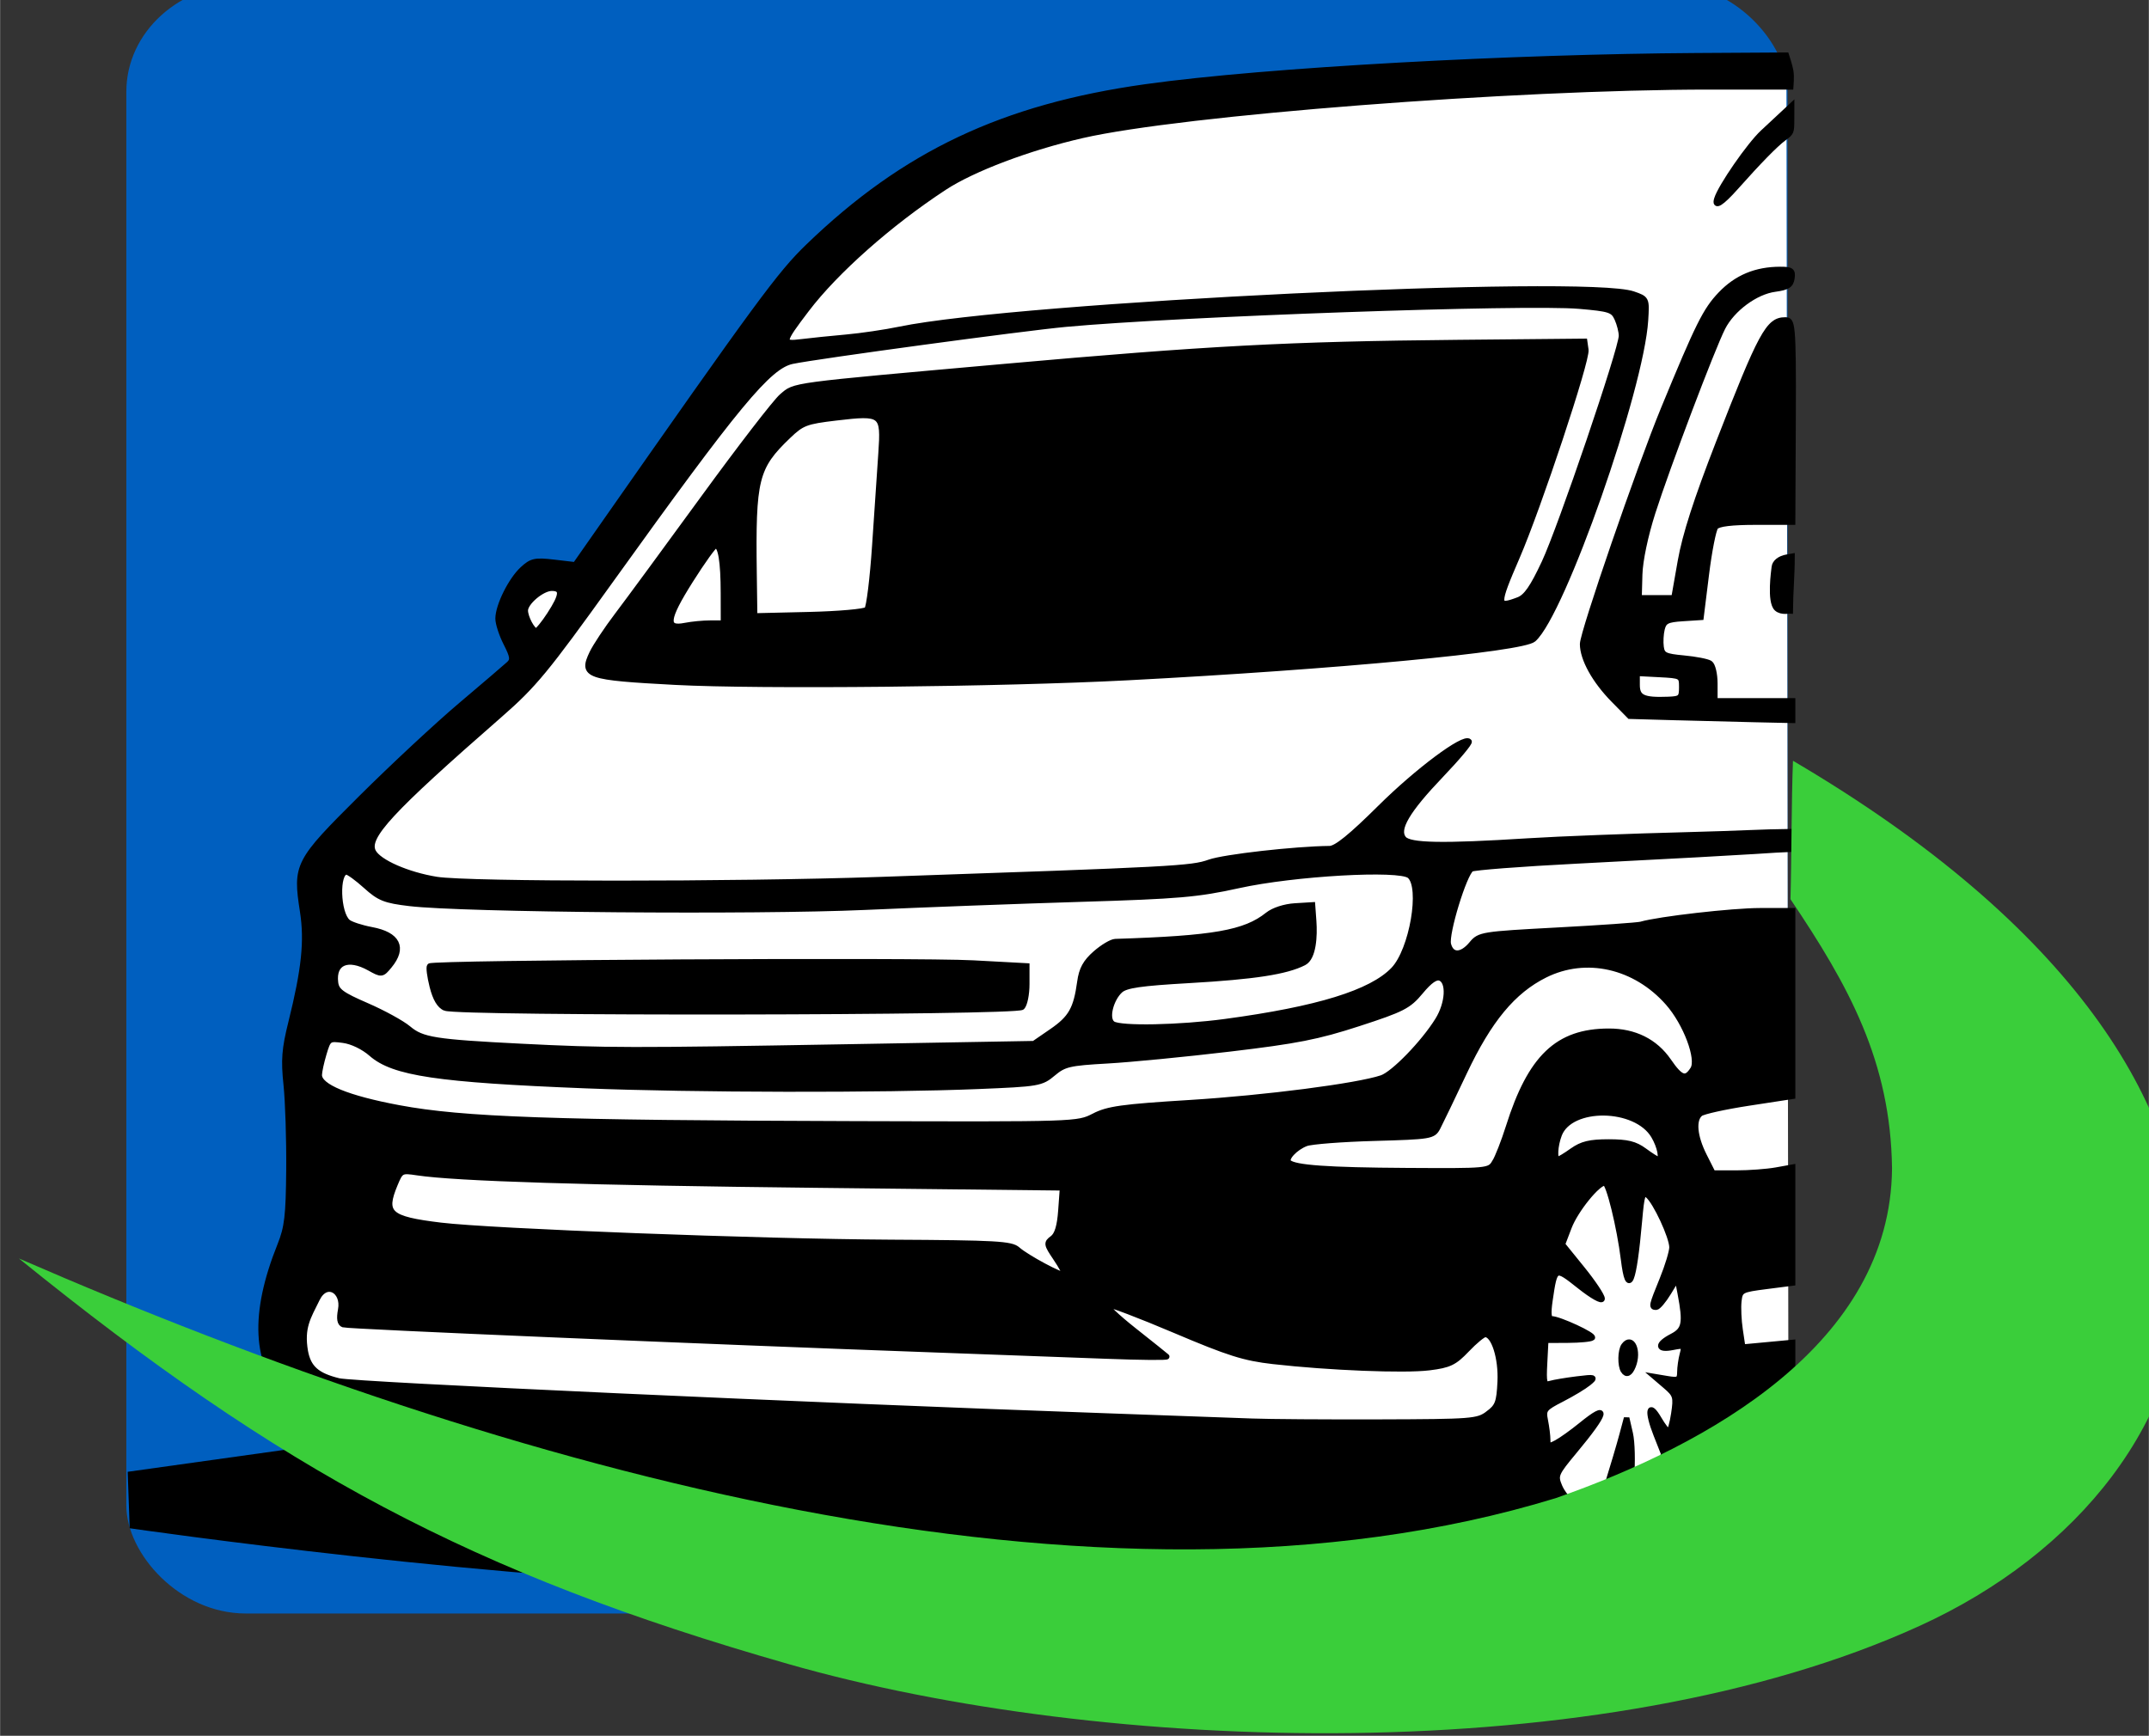 <?xml version="1.0" encoding="UTF-8" standalone="no"?>
<!-- Created with Inkscape (http://www.inkscape.org/) -->

<svg
   width="30"
   height="24.237"
   viewBox="0 0 7.937 6.413"
   version="1.1"
   id="svg21804"
   inkscape:version="1.2.2 (732a01da63, 2022-12-09)"
   sodipodi:docname="ISOTIPO.svg"
   xmlns:inkscape="http://www.inkscape.org/namespaces/inkscape"
   xmlns:sodipodi="http://sodipodi.sourceforge.net/DTD/sodipodi-0.dtd"
   xmlns="http://www.w3.org/2000/svg"
   xmlns:svg="http://www.w3.org/2000/svg">
  <rect x="0" y="0" width="7.937" height="6.413" fill="#333333" stroke="none"/>
  <sodipodi:namedview
     id="namedview21806"
     pagecolor="#ffffff"
     bordercolor="#666666"
     borderopacity="1.0"
     inkscape:showpageshadow="2"
     inkscape:pageopacity="0.0"
     inkscape:pagecheckerboard="0"
     inkscape:deskcolor="#d1d1d1"
     inkscape:document-units="mm"
     showgrid="false"
     inkscape:zoom="3.8183766"
     inkscape:cx="59.187456"
     inkscape:cy="23.701172"
     inkscape:window-width="1260"
     inkscape:window-height="778"
     inkscape:window-x="-6"
     inkscape:window-y="-6"
     inkscape:window-maximized="1"
     inkscape:current-layer="layer1" />
  <defs
     id="defs21801" />
  <g
     inkscape:label="Capa 1"
     inkscape:groupmode="layer"
     id="layer1">
    <g
       id="g7635"
       transform="matrix(0.034,0,0,0.034,-8.72,7.618)"
       style="display:inline">
      <rect
         style="fill:#005fbf;fill-opacity:1;fill-rule:evenodd;stroke:none;stroke-width:0.578;stroke-linecap:square;stroke-dasharray:none;stroke-opacity:1;paint-order:stroke fill markers"
         id="rect7210"
         width="180.475"
         height="177.102"
         x="270.183"
         y="-225.834"
         ry="11.736"
         rx="12.955" />
      <g
         id="g7618"
         transform="translate(0.3)">
        <g
           id="g5498"
           transform="translate(-37.95,51.444)">
          <path
             style="fill:#ffffff;fill-opacity:1;stroke:none;stroke-width:0.265px;stroke-linecap:butt;stroke-linejoin:miter;stroke-opacity:1"
             d="m 488.185,-266.752 c 0,0 -59.669,-2.55 -78.505,4.366 -18.836,6.915 -26.357,16.47 -35.184,25.046 -8.826,8.576 -12.978,20.94 -18.486,24.45 -5.509,3.51 -5.528,0.207 -6.858,2.534 -1.329,2.327 2.176,0.217 0.894,6.411 -1.282,6.194 -16.848,15.131 -20.275,22.661 -3.427,7.53 -1.673,12.026 -2.385,19.083 -0.712,7.057 -1.789,23.257 -1.789,23.257 0,0 -4.815,9.911 1.789,14.312 37.062,7.7 124.633,6.56 124.633,6.56 0,0 3.996,12.86 14.908,12.523 10.913,-0.337 13.716,-19.679 13.716,-19.679 l 7.752,-1.491 z"
             id="path5488"
             sodipodi:nodetypes="czzzzzzzccczccc" />
          <g
             id="g5484"
             style="fill:#000000;stroke:#000000;stroke-width:0.6;stroke-dasharray:none;stroke-opacity:1">
            <path
               style="fill:#000000;fill-opacity:1;fill-rule:evenodd;stroke:#000000;stroke-width:2.268;stroke-linecap:square;stroke-dasharray:none;stroke-opacity:1;paint-order:stroke fill markers"
               d="m 1710.54,-394.209 c -15.494,-4.326 -28.273,-17.403 -34.074,-34.869 l -2.524,-7.6 -19.395,-0.022 c -10.667,-0.013 -67.445,-1.796 -126.174,-3.965 -58.728,-2.168 -114.089,-3.951 -123.024,-3.962 l -16.245,-0.019 -8.103,8.568 c -12.164,12.862 -23.407,17.428 -44.891,18.232 -32.556,1.218 -49.497,-6.229 -66.766,-29.348 l -6.07,-8.126 -11.406,-1.06 c -12.664,-1.177 -17.858,-3.33 -24.215,-10.037 -13.282,-14.014 -14.262,-34.475 -2.995,-62.564 2.938,-7.324 3.492,-12.039 3.654,-31.077 0.105,-12.344 -0.395,-27.992 -1.111,-34.774 -1.076,-10.188 -0.733,-14.619 1.976,-25.499 5.421,-21.778 6.643,-33.428 4.773,-45.51 -2.97,-19.19 -2.347,-20.399 24.032,-46.642 12.85,-12.784 31.253,-29.913 40.895,-38.066 9.642,-8.153 18.489,-15.719 19.66,-16.814 1.768,-1.652 1.565,-3.097 -1.195,-8.506 -1.828,-3.584 -3.308,-8.158 -3.289,-10.165 0.051,-5.307 5.276,-15.807 10.059,-20.211 3.682,-3.391 5.101,-3.699 12.85,-2.788 l 8.71,1.024 9.2,-13.149 c 66.422,-94.935 74.684,-106.171 86.337,-117.423 39.414,-38.058 79.911,-57.215 138.254,-65.4 49.763,-6.981 151.595,-12.343 225.818,-12.786 l 36.873,-0.22 c 0,0 1.459,4.385 1.814,6.574 0.355,2.189 0,6.375 0,6.375 h -33.221 c -80.231,0 -216.212,10.527 -257.23,19.913 -21.911,5.014 -44.871,13.694 -56.615,21.404 -22.324,14.655 -44.438,34.248 -56.385,49.958 -10.338,13.593 -10.453,14.353 -2.012,13.299 3.847,-0.48 12.014,-1.318 18.15,-1.863 6.136,-0.544 16.073,-2.009 22.083,-3.256 48.713,-10.103 280.974,-21.282 300.645,-14.471 5.567,1.928 5.577,1.948 5.038,10.668 -1.755,28.386 -34.027,120.393 -45.905,130.877 -4.557,4.022 -80.757,11.212 -166.315,15.693 -51.642,2.705 -151.111,3.719 -185.518,1.893 -36.364,-1.931 -38.496,-2.672 -34.116,-11.856 1.382,-2.898 6.033,-9.904 10.337,-15.57 4.303,-5.666 20.214,-27.311 35.356,-48.1 15.142,-20.789 29.605,-39.543 32.141,-41.676 5.574,-4.69 1.925,-4.202 90.802,-12.136 83.786,-7.479 116.895,-9.236 186.465,-9.896 l 51.796,-0.492 0.495,3.48 c 0.616,4.326 -19.359,64.493 -28.209,84.971 -8.566,19.82 -8.524,21.008 0.62,17.531 3.141,-1.194 5.792,-5.009 10.58,-15.227 6.709,-14.317 31.654,-87.639 31.654,-93.043 0,-1.727 -0.806,-4.91 -1.792,-7.073 -1.632,-3.582 -3.016,-4.038 -15.539,-5.113 -22.075,-1.895 -163.888,3.087 -210.571,7.398 -17.208,1.589 -102.234,13.117 -112.077,15.196 -9.686,2.045 -22.603,17.651 -74.726,90.275 -26.3,36.645 -31.126,42.493 -45.23,54.816 -45.171,39.464 -54.996,50.106 -51.789,56.1 2.296,4.291 13.997,9.419 25.9,11.35 12.913,2.095 121.684,2.124 182.221,0.048 120.491,-4.132 127.342,-4.494 134.668,-7.115 5.988,-2.142 35.162,-5.445 49.265,-5.577 2.721,-0.026 8.773,-4.926 20.733,-16.789 15.272,-15.147 34.27,-29.321 36.419,-27.172 0.461,0.461 -4.662,6.597 -11.387,13.635 -14.09,14.748 -18.585,22.399 -15.407,26.228 2.435,2.933 15.824,3.184 51.062,0.957 12.71,-0.803 42.293,-1.942 65.741,-2.53 20.863,-0.523 29.529,-1.172 42.143,-1.306 0.063,3.452 0.091,5.626 0.091,7.164 -12.351,0.483 0.676,0.257 -88.053,4.818 -22.79,1.172 -42.254,2.661 -43.253,3.311 -2.948,1.916 -10.504,26.621 -9.439,30.863 1.238,4.933 5.47,4.885 9.602,-0.111 3.154,-3.813 4.16,-3.974 35.122,-5.627 17.531,-0.935 32.95,-2.012 34.265,-2.391 7.453,-2.152 37.511,-5.587 48.889,-5.587 h 13.266 v 38.028 38.028 l -17.929,2.751 c -9.861,1.513 -18.826,3.493 -19.921,4.401 -3.025,2.506 -2.393,9.352 1.594,17.258 l 3.586,7.111 h 9.562 c 5.259,0 12.61,-0.546 16.335,-1.214 l 6.773,-1.214 v 23.738 23.738 l -10.758,1.382 c -10.35,1.329 -10.778,1.559 -11.291,6.069 -0.293,2.578 -0.056,7.876 0.529,11.773 l 1.062,7.085 10.229,-0.955 10.229,-0.955 v 10.916 10.916 l -10.488,1.979 c -5.768,1.088 -10.713,2.783 -10.987,3.766 -9.671,34.604 -24.02,57.651 -40.68,65.342 -6.289,2.903 -10.704,3.36 -35.859,3.712 -19.919,0.278 -30.975,-0.238 -36.172,-1.689 z m 58.219,-36.492 c 2.252,-7.231 4.958,-16.375 6.014,-20.32 l 1.921,-7.172 1.467,6.375 c 0.807,3.506 1.01,11.725 0.451,18.264 -1.015,11.889 -1.015,11.889 2.233,8.949 1.787,-1.617 5.021,-6.496 7.187,-10.842 l 3.938,-7.902 -3.167,-8.034 c -3.795,-9.628 -3.088,-13.668 1.123,-6.42 1.652,2.843 3.461,5.174 4.018,5.18 0.558,0.005 1.514,-3.322 2.125,-7.395 1.022,-6.813 0.75,-7.713 -3.405,-11.268 l -4.515,-3.863 5.18,0.869 c 4.548,0.763 5.182,0.436 5.201,-2.677 0.013,-1.95 0.484,-5.272 1.048,-7.381 0.96,-3.589 0.703,-3.771 -4.006,-2.829 -6.387,1.277 -6.528,-1.246 -0.251,-4.492 5.165,-2.671 5.692,-5.401 3.385,-17.531 l -1.213,-6.375 -3.634,5.976 c -1.999,3.287 -4.28,5.976 -5.07,5.976 -2.02,0 -1.911,-0.489 2.548,-11.462 2.191,-5.393 3.977,-11.295 3.969,-13.116 -0.02,-4.242 -6.703,-18.634 -9.869,-21.252 -2.12,-1.753 -2.56,-0.456 -3.515,10.359 -2.276,25.771 -4.554,31.4 -6.456,15.949 -1.649,-13.396 -6.094,-31.476 -7.74,-31.476 -2.966,0 -11.996,11.187 -14.66,18.163 l -2.71,7.095 8.139,10.059 c 4.476,5.532 8.139,11.024 8.139,12.203 0,1.203 -4.015,-1.041 -9.146,-5.111 -10.215,-8.103 -10.196,-8.112 -12.246,5.802 -0.767,5.209 -0.556,7.57 0.679,7.57 3.087,0 17.671,6.761 16.693,7.738 -0.511,0.511 -5.015,0.951 -10.009,0.978 l -9.08,0.049 -0.482,9.298 c -0.431,8.323 -0.181,9.21 2.39,8.458 1.58,-0.462 6.458,-1.281 10.841,-1.821 7.554,-0.93 7.803,-0.845 4.781,1.63 -1.753,1.436 -6.673,4.399 -10.934,6.584 -7.236,3.711 -7.682,4.294 -6.773,8.838 0.535,2.675 0.973,6.234 0.973,7.909 0,2.657 0.456,2.803 3.586,1.147 1.972,-1.044 6.528,-4.296 10.125,-7.228 11.684,-9.524 10.621,-5.377 -2.736,10.672 -7.679,9.228 -7.986,9.949 -6.135,14.419 2.122,5.122 10.092,12.609 13.423,12.609 1.213,0 3.788,-5.483 6.175,-13.148 z m -48.854,-29.248 c 3.95,-2.944 4.553,-4.533 4.968,-13.083 0.473,-9.745 -2.594,-19.425 -6.155,-19.425 -0.889,0 -4.277,2.795 -7.529,6.212 -5.124,5.383 -7.176,6.37 -15.384,7.394 -10.207,1.274 -41.178,0.036 -63.996,-2.556 -11.923,-1.355 -18.23,-3.346 -40.352,-12.737 -14.421,-6.122 -26.956,-10.886 -27.855,-10.586 -0.899,0.3 4.075,5.062 11.053,10.582 6.978,5.52 13.046,10.373 13.484,10.784 0.438,0.411 -10.678,0.308 -24.703,-0.229 -14.025,-0.537 -45.222,-1.686 -69.327,-2.553 -94.817,-3.412 -241.557,-9.631 -243.516,-10.321 -1.43,-0.504 -1.757,-2.389 -1.06,-6.105 1.464,-7.805 -5.919,-12.096 -9.668,-4.489 -3.749,7.606 -6.548,11.745 -4.881,21.558 1.286,6.853 4.787,9.953 13.713,12.14 6.454,1.581 193.723,10.136 314.738,14.377 26.296,0.922 53.19,1.89 59.764,2.151 6.574,0.261 30.011,0.422 52.081,0.356 38.193,-0.113 40.345,-0.281 44.624,-3.469 z m -177.199,-63.753 c -3.883,-5.723 -3.973,-6.251 -1.376,-8.149 1.922,-1.406 2.985,-4.907 3.453,-11.379 l 0.676,-9.349 -100.978,-1.118 c -94.431,-1.045 -147.565,-2.702 -163.525,-5.098 -6.603,-0.991 -6.825,-0.877 -9.164,4.72 -5.055,12.098 -2.599,14.319 18.688,16.902 20.897,2.536 131.237,6.719 184.736,7.004 43.008,0.229 49.193,0.576 51.796,2.904 3.642,3.258 18.377,11.153 19.228,10.302 0.341,-0.341 -1.249,-3.373 -3.533,-6.739 z m 179.879,-39.277 c 1.234,-1.972 3.808,-8.544 5.72,-14.604 9.009,-28.547 20.126,-39.147 41.085,-39.175 10.58,-0.014 18.995,4.181 24.532,12.228 4.956,7.203 7.077,7.907 9.976,3.312 2.633,-4.175 -2.874,-18.834 -10.205,-27.163 -13.432,-15.26 -33.623,-19.838 -50.469,-11.443 -13.116,6.536 -22.928,18.379 -33.126,39.982 -4.916,10.414 -9.805,20.579 -10.864,22.59 -1.852,3.516 -2.849,3.682 -25.999,4.334 -13.24,0.373 -25.82,1.342 -27.956,2.154 -4.523,1.72 -8.66,6.196 -7.136,7.72 2.283,2.283 15.982,3.26 48.371,3.451 33.458,0.197 33.854,0.16 36.072,-3.386 z m 31.849,-4.781 c 3.908,-2.787 7.215,-3.586 14.854,-3.586 7.692,0 10.881,0.779 14.677,3.586 2.668,1.972 5.238,3.586 5.712,3.586 1.773,0 0.768,-5.245 -1.858,-9.689 -7.304,-12.364 -34.142,-12.704 -38.786,-0.49 -1.706,4.487 -2.028,10.179 -0.576,10.179 0.522,0 3.212,-1.614 5.976,-3.586 z m -196.116,-14.218 c 5.731,-2.956 11.475,-3.756 39.381,-5.484 30.866,-1.912 68.675,-6.801 78.608,-10.165 4.859,-1.646 17.201,-14.384 22.984,-23.722 4.263,-6.884 4.778,-15.782 0.996,-17.233 -1.792,-0.688 -4.289,1.039 -8.054,5.572 -4.944,5.952 -7.331,7.179 -25.424,13.065 -16.74,5.446 -25.292,7.128 -52.906,10.406 -18.116,2.15 -40.677,4.344 -50.136,4.874 -15.546,0.872 -17.68,1.37 -22.217,5.189 -4.832,4.067 -5.975,4.264 -30.614,5.273 -39.371,1.612 -116.866,1.475 -161.06,-0.285 -60.703,-2.417 -78.738,-5.101 -87.809,-13.065 -3.19,-2.801 -7.871,-5.063 -11.477,-5.547 -5.942,-0.797 -6.136,-0.663 -7.987,5.514 -1.043,3.482 -1.897,7.432 -1.897,8.777 0,4.775 11.518,9.526 32.671,13.477 26.295,4.911 62.774,6.19 186.927,6.55 90.838,0.264 91.338,0.248 98.013,-3.195 z m -102.186,-28.32 77.569,-1.363 7.389,-5.084 c 7.835,-5.391 9.953,-9.128 11.478,-20.259 0.712,-5.195 2.293,-8.094 6.36,-11.665 2.977,-2.614 6.643,-4.792 8.146,-4.84 40.386,-1.284 53.2,-3.537 62.498,-10.986 2.353,-1.885 6.921,-3.371 11.156,-3.63 l 7.172,-0.438 0.486,6.687 c 0.432,5.945 -0.01,14.942 -3.984,16.982 -7.219,3.706 -20.351,5.727 -47.194,7.264 -19.783,1.133 -25.821,2.01 -28.116,4.088 -3.848,3.482 -6.106,11.818 -3.011,13.78 3.269,2.072 27.304,1.597 45.961,-0.908 38.019,-5.106 60.044,-11.907 69.07,-21.328 7.671,-8.007 12.123,-33.96 6.61,-38.535 -4.195,-3.481 -47.354,-1.032 -70.102,3.978 -16.862,3.714 -24.505,4.375 -64.607,5.594 -25.016,0.76 -64.819,2.25 -88.451,3.312 -45.276,2.034 -164.974,1.034 -186.802,-1.561 -10.085,-1.199 -12.367,-2.107 -17.934,-7.136 -3.508,-3.169 -7.08,-5.762 -7.937,-5.762 -4.186,0 -3.703,17.005 0.585,20.564 1.166,0.968 5.54,2.398 9.72,3.179 10.713,2.001 13.363,7.358 7.285,14.728 -3.047,3.695 -3.191,3.713 -8.098,0.973 -8.925,-4.983 -15.05,-2.389 -14.016,5.936 0.432,3.48 2.463,4.982 12.805,9.466 6.76,2.932 14.462,7.157 17.116,9.39 5.618,4.727 10.788,5.548 46.294,7.346 34.543,1.75 44.917,1.768 132.552,0.228 z m -120.956,-177.315 c 5.25,-8.097 5.467,-10.837 0.857,-10.837 -3.959,0 -10.86,5.813 -10.86,9.148 0,2.862 2.951,8.383 4.481,8.383 0.65,0 3.135,-3.012 5.522,-6.694 z m 65.898,3.506 h 5.379 l -0.022,-12.351 c -0.023,-12.989 -1.097,-19.523 -3.209,-19.523 -0.696,0 -5.346,6.467 -10.333,14.371 -10.022,15.884 -10.52,20.169 -2.149,18.494 2.726,-0.545 7.376,-0.991 10.335,-0.991 z m 64.186,-5.578 c 0.871,-0.877 2.329,-12.71 3.239,-26.296 0.911,-13.586 2.059,-30.576 2.551,-37.754 1.124,-16.387 0.561,-16.832 -18.438,-14.582 -12.377,1.466 -13.992,2.079 -19.596,7.444 -13.399,12.828 -14.583,17.593 -14.05,56.568 l 0.236,17.253 22.237,-0.519 c 12.23,-0.285 22.949,-1.236 23.82,-2.113 z"
               id="path5464"
               transform="scale(0.265)"
               sodipodi:nodetypes="csccsscssscsssssssssssssscssssczcsssssssssssssssssscssssssssssssssssssssssccssssssscccssscsscccssccccccscssccsscsssscsscsscscsssscssssssssscssssssscsssssssssssssssssssssssssssszcsssssssscsssssssssscssssssssssssssssssssssssssssssssssssssscsssssscssssssssssssssssssssssssssssccssssscsssssscss" />
            <path
               style="fill:#000000;fill-opacity:1;fill-rule:evenodd;stroke:#000000;stroke-width:2.268;stroke-linecap:square;stroke-dasharray:none;stroke-opacity:1;paint-order:stroke fill markers"
               d="m 1292.328,-626.297 c -2.259,-0.913 -3.983,-3.822 -5.251,-8.858 -1.039,-4.125 -1.517,-7.87 -1.064,-8.324 1.393,-1.393 199.518,-2.491 222.838,-1.235 l 21.913,1.18 v 7.487 c 0,4.118 -0.861,8.347 -1.912,9.399 -2.277,2.277 -230.917,2.617 -236.524,0.352 z"
               id="path5466"
               transform="scale(0.265)" />
            <path
               style="fill:#000000;fill-opacity:1;fill-rule:evenodd;stroke:#000000;stroke-width:2.268;stroke-linecap:square;stroke-dasharray:none;stroke-opacity:1;paint-order:stroke fill markers"
               d="m 1795.791,-745.454 -17.857,-0.508 -6.607,-6.722 c -7.719,-7.853 -12.662,-16.777 -12.662,-22.856 0,-4.708 23.316,-72.435 33.19,-96.409 14.207,-34.495 17.203,-40.514 23.387,-46.991 6.572,-6.882 14.453,-10.171 24.415,-10.188 4.577,-0.008 5.222,0.475 4.781,3.577 -0.407,2.865 -1.804,3.759 -6.949,4.446 -7.94,1.06 -17.491,8.114 -21.423,15.821 -4.269,8.369 -22.722,57.113 -28.677,75.755 -3.039,9.512 -5.197,19.792 -5.353,25.499 l -0.262,9.562 h 7.172 7.172 l 2.663,-15.14 c 1.861,-10.582 6.549,-25.134 15.57,-48.335 17.426,-44.816 20.487,-50.475 27.302,-50.475 2.957,0 3.459,0.379 3.273,40.241 l -0.199,42.632 h -14.945 c -10.05,0 -15.489,0.656 -16.607,2.002 -0.914,1.101 -2.639,9.886 -3.835,19.523 l -2.174,17.521 -7.508,0.485 c -6.348,0.41 -7.653,1.062 -8.445,4.221 -0.516,2.054 -0.699,5.422 -0.407,7.483 0.466,3.295 1.589,3.846 9.296,4.562 4.821,0.448 9.662,1.386 10.758,2.086 1.104,0.705 1.992,4.429 1.992,8.35 v 7.078 h 15.937 15.937 v 3.984 3.984 l -15.539,-0.341 c -8.546,-0.187 -23.574,-0.569 -33.396,-0.848 z m 3.514,-12.358 c 0,-4.703 -0.15,-4.789 -9.164,-5.259 l -9.164,-0.478 v 4.75 c 0,5.221 2.482,6.386 12.75,5.986 5.087,-0.198 5.578,-0.638 5.578,-4.999 z"
               id="path5468"
               transform="scale(0.265)"
               sodipodi:nodetypes="scsssssssssscccsssscssscsssssscccccsssscsss" />
            <path
               style="fill:#000000;fill-opacity:1;fill-rule:evenodd;stroke:#000000;stroke-width:2.268;stroke-linecap:square;stroke-dasharray:none;stroke-opacity:1;paint-order:stroke fill markers"
               d="m 1838.255,-790.135 c -3.018,-2.745 -1.15,-15.647 -0.99,-17.002 0.227,-1.93 2.222,-3.489 5.119,-4.002 l 2.113,-0.374 c 0.01,7.418 -0.686,14.874 -0.739,22.259 -0.078,-0.013 -3.54,0.905 -5.503,-0.881 z"
               id="path5472"
               transform="scale(0.265)"
               sodipodi:nodetypes="sssccs" />
            <path
               style="fill:#000000;fill-opacity:1;fill-rule:evenodd;stroke:#000000;stroke-width:2.268;stroke-linecap:square;stroke-dasharray:none;stroke-opacity:1;paint-order:stroke fill markers"
               d="m 1775.422,-477.534 c -1.393,-2.127 -1.283,-8.374 0.182,-10.337 3.265,-4.373 6.21,2.209 3.745,8.369 -1.249,3.121 -2.697,3.847 -3.928,1.968 z"
               id="path5474"
               transform="scale(0.265)" />
            <path
               style="fill:#000000;fill-opacity:1;fill-rule:evenodd;stroke:#000000;stroke-width:2.268;stroke-linecap:square;stroke-dasharray:none;stroke-opacity:1;paint-order:stroke fill markers"
               d="m 1813.685,-958.022 c 1.538,-5.079 13.34,-22.138 18.878,-27.289 2.745,-2.552 6.514,-6.063 8.377,-7.801 l 3.387,-3.161 -0.019,5.479 c -0.019,5.469 -0.025,5.483 -3.237,7.861 -3.412,2.525 -10.127,9.392 -19.707,20.153 -5.82,6.537 -8.771,8.366 -7.678,4.757 z"
               id="path5476"
               transform="scale(0.265)" />
          </g>
        </g>
        <path
           style="fill:#000000;fill-opacity:1;stroke:#000000;stroke-width:0.265px;stroke-linecap:butt;stroke-linejoin:miter;stroke-opacity:1"
           d="m 270.376,-58.108 c 0,0 41.29,5.984 70.317,6.325 29.027,0.341 83.28,-6.325 83.28,-6.325 l -11.204,-8.446 -101.388,-3.229 -41.214,5.771 z"
           id="path7552"
           sodipodi:nodetypes="czccccc" />
      </g>
      <path
         style="fill:#3ace3a;fill-opacity:1;fill-rule:evenodd;stroke:none;stroke-width:1.912;stroke-linecap:square;stroke-dasharray:none;stroke-opacity:1;paint-order:stroke fill markers"
         d="m 342.082,-43.245 c -34.305,-9.809 -55.055,-20.977 -83.572,-44.065 52.83,22.995 117.416,41.221 166.962,26.045 16.623,-5.811 36.372,-16.783 36.535,-35.819 -0.141,-11.654 -4.725,-19.89 -11.033,-29.264 0.116,-3.928 0.103,-10.885 0.272,-15.043 60.77,35.733 48.206,78.31 13.733,94.018 -34.473,15.708 -88.593,13.937 -122.898,4.128 z"
         id="path6673"
         sodipodi:nodetypes="zccccczz" />
    </g>
  </g>
</svg>
